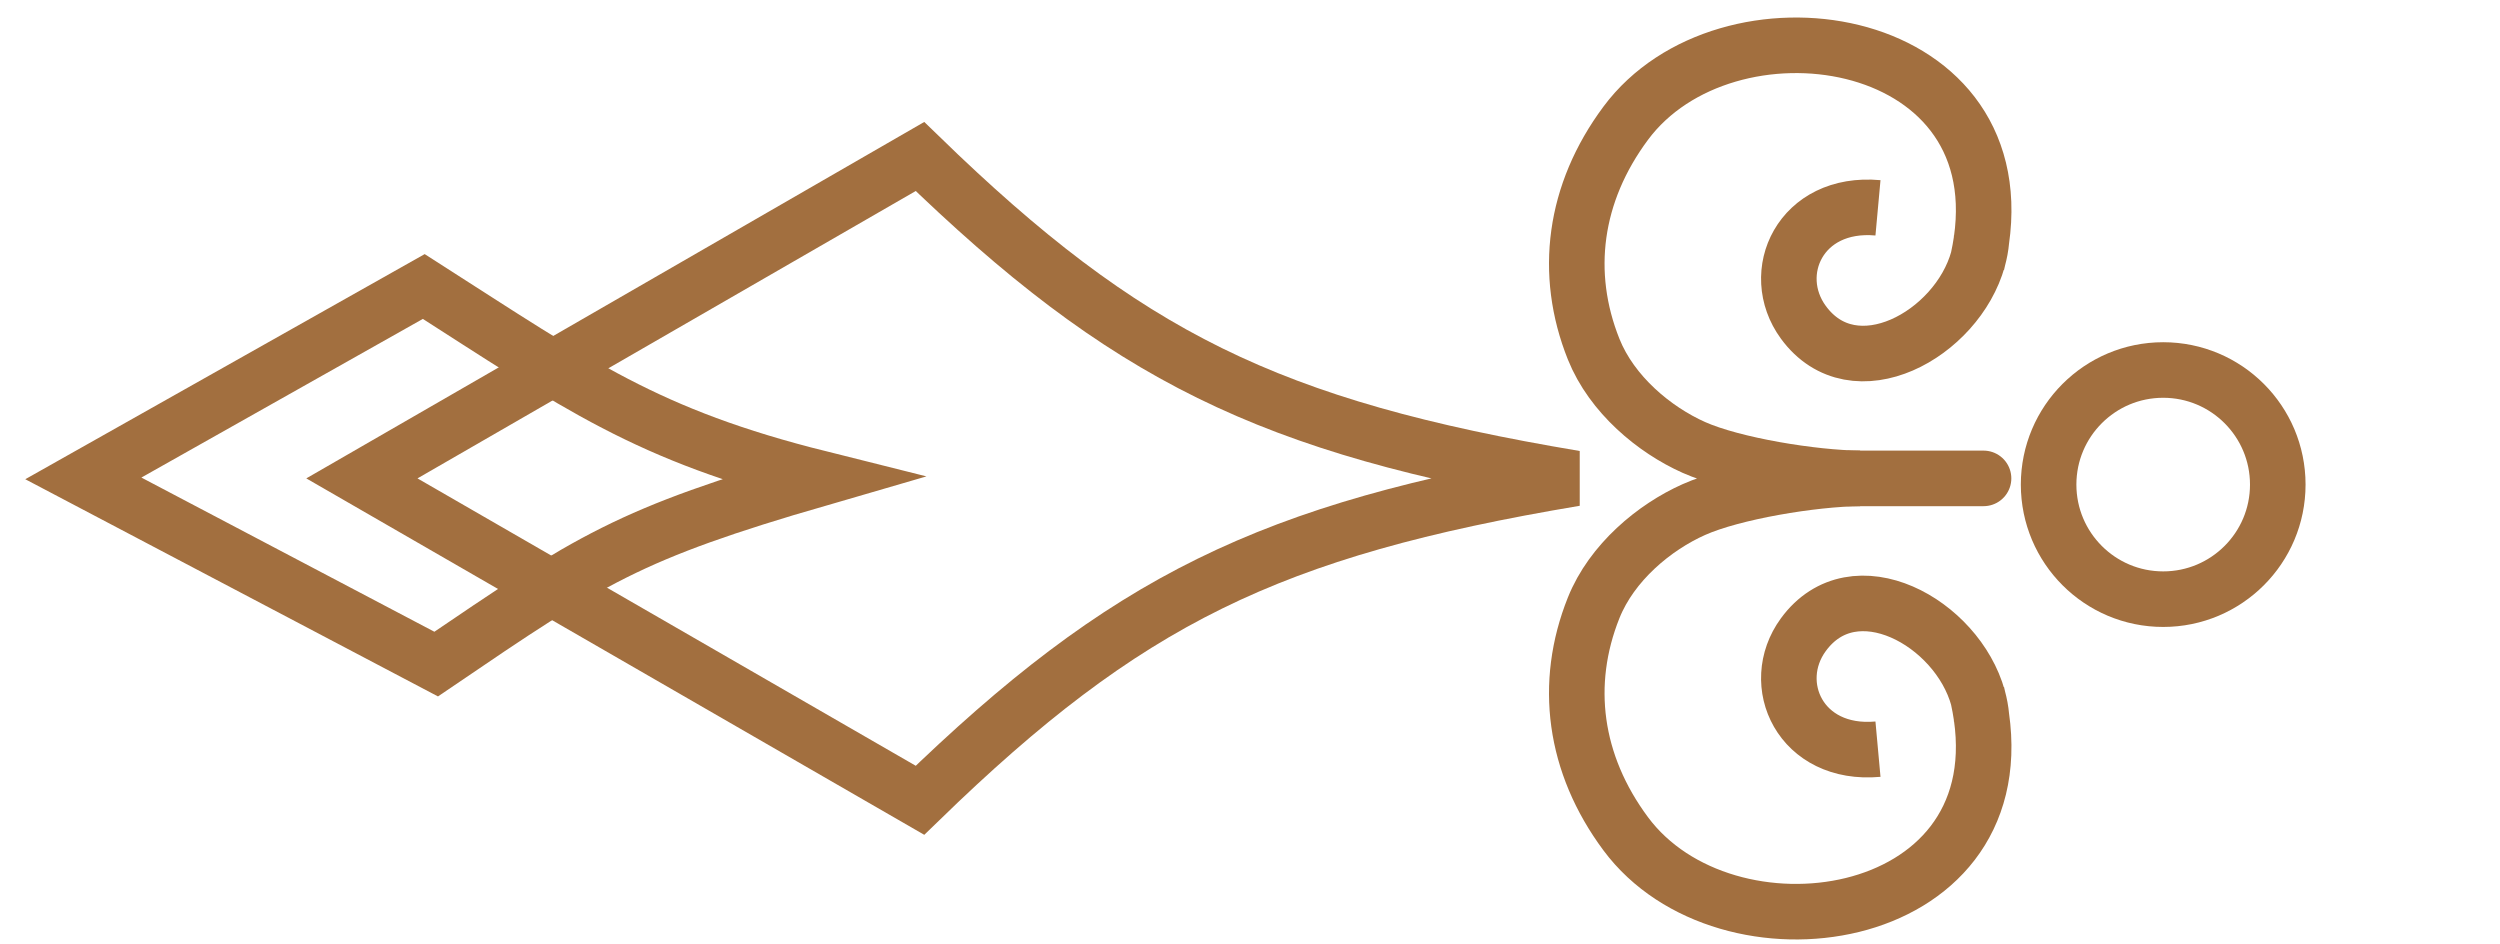 <svg width="90" height="34" viewBox="0 0 90 34" fill="none" xmlns="http://www.w3.org/2000/svg">
  <circle cx="77.875" cy="17.445" r="4.125" transform="rotate(180 77.875 17.445)"
    stroke="#A26F3F" stroke-width="2" />
  <path
    d="M33.119 28.81C40.519 21.623 45.673 19.07 56.705 17.222C45.673 15.374 40.519 12.821 33.119 5.634L13.028 17.222L33.119 28.81Z"
    stroke="#A26F3F" stroke-width="2" />
  <path
    d="M15.702 23.907C21.273 20.119 22.61 19.228 29.518 17.222C23.279 15.662 20.827 13.879 15.256 10.314L3 17.222L15.702 23.907Z"
    stroke="#A26F3F" stroke-width="2" />
  <path
    d="M71.332 25.797C72.422 33.407 62.128 34.866 58.525 30.015C56.655 27.497 56.281 24.609 57.371 21.883C58.026 20.247 59.557 18.978 60.98 18.344C62.402 17.71 65.266 17.238 66.955 17.222C65.266 17.206 62.402 16.741 60.98 16.108C59.557 15.474 58.026 14.204 57.371 12.569C56.281 9.842 56.655 6.954 58.525 4.437C62.128 -0.414 72.422 1.045 71.332 8.655M71.332 25.797C71.3 25.579 71.26 25.356 71.21 25.128M71.332 25.797C71.312 25.571 71.27 25.348 71.21 25.128M71.332 25.797C71.336 25.843 71.339 25.89 71.341 25.937M71.21 25.128C71.198 25.075 71.186 25.022 71.173 24.968M71.21 25.128C70.456 22.404 66.744 20.352 64.919 22.851C63.63 24.617 64.811 27.225 67.607 26.97M71.332 8.655C71.3 8.873 71.26 9.095 71.21 9.323M71.332 8.655C71.312 8.881 71.27 9.104 71.21 9.323M71.332 8.655C71.336 8.608 71.339 8.562 71.341 8.515M71.21 9.323C71.198 9.376 71.186 9.43 71.173 9.483M71.21 9.323C70.456 12.047 66.744 14.099 64.919 11.6C63.63 9.834 64.811 7.227 67.607 7.482"
    stroke="#A26F3F" stroke-width="2" />
  <path d="M66.51 17.222C68.263 17.222 71.694 17.222 71.394 17.222" stroke="#A26F3F"
    stroke-width="2" />
</svg>
  